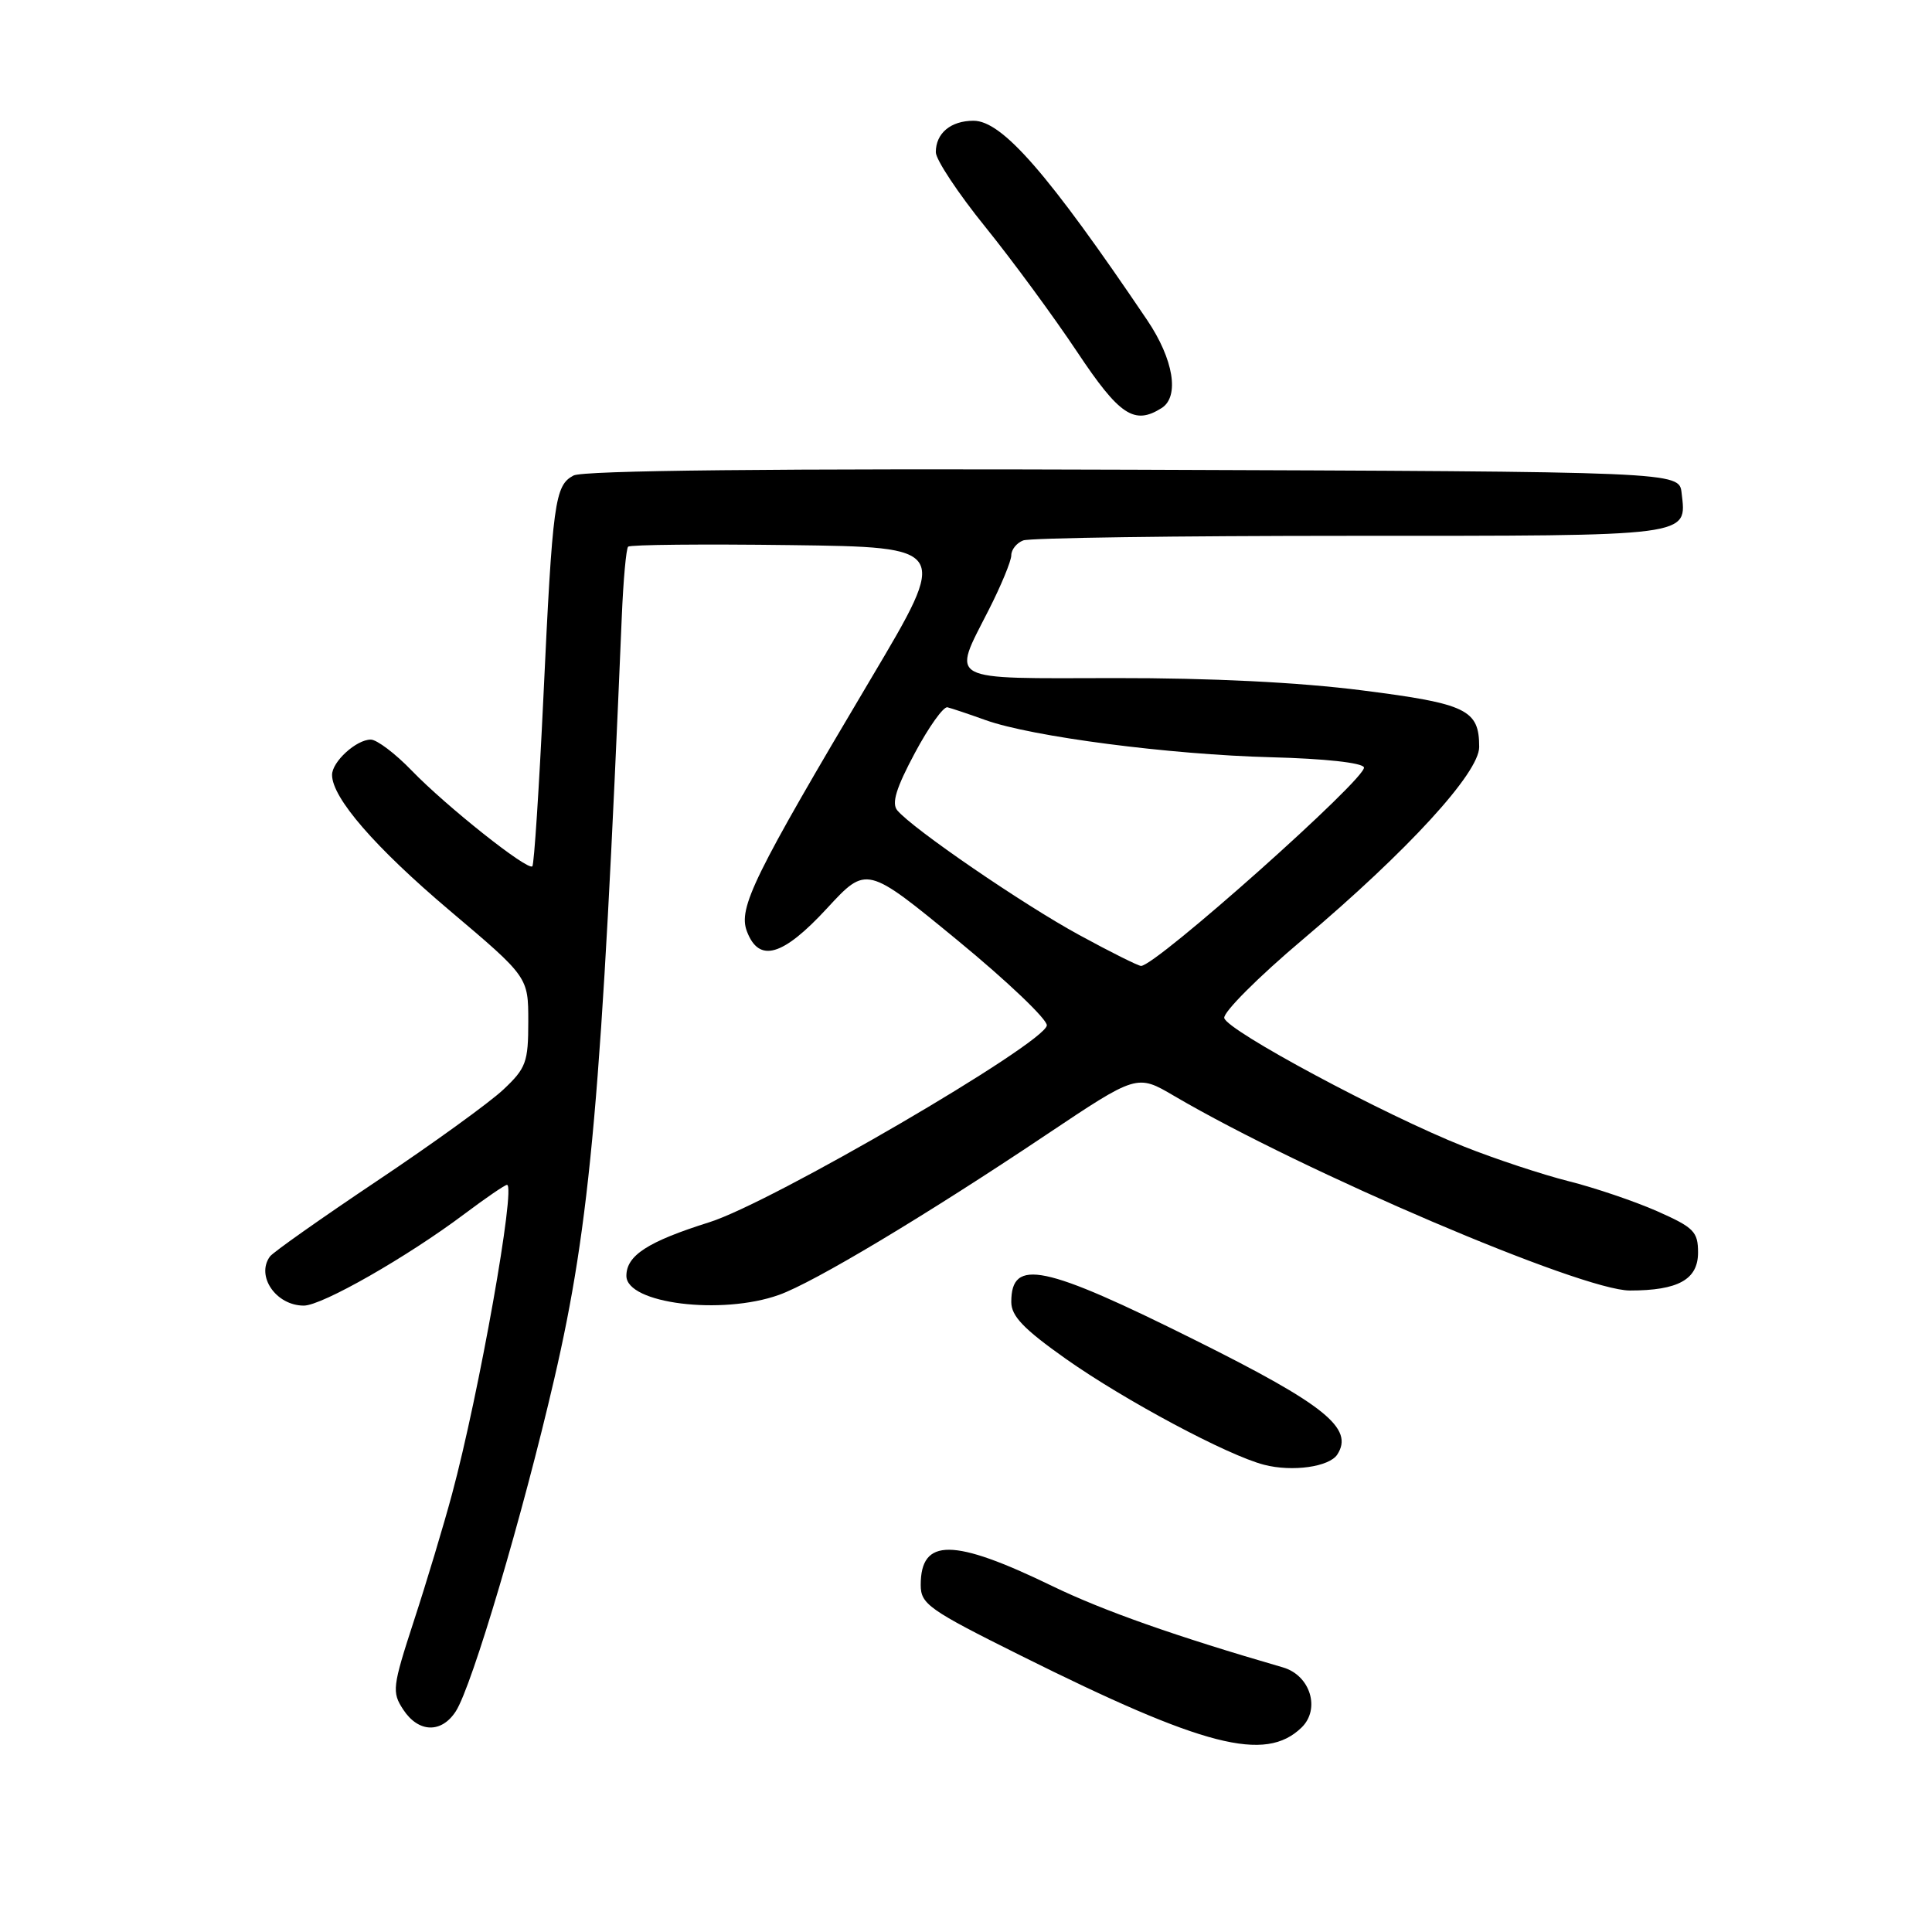 <?xml version="1.0" encoding="UTF-8" standalone="no"?>
<!DOCTYPE svg PUBLIC "-//W3C//DTD SVG 1.1//EN" "http://www.w3.org/Graphics/SVG/1.1/DTD/svg11.dtd" >
<svg xmlns="http://www.w3.org/2000/svg" xmlns:xlink="http://www.w3.org/1999/xlink" version="1.1" viewBox="0 0 256 256">
 <g >
 <path fill="currentColor"
d=" M 172.45 228.92 C 175.00 226.47 173.63 221.99 170.00 220.94 C 155.80 216.82 146.17 213.43 139.41 210.15 C 126.30 203.79 122.00 203.76 122.00 210.01 C 122.00 212.55 123.04 213.29 135.25 219.37 C 159.55 231.48 167.64 233.56 172.45 228.92 Z  M 60.40 226.75 C 62.55 223.42 69.27 200.74 73.44 182.72 C 78.24 162.03 79.73 145.14 82.39 81.71 C 82.59 76.87 82.97 72.70 83.23 72.44 C 83.49 72.17 93.17 72.08 104.73 72.23 C 125.75 72.50 125.75 72.50 115.45 89.85 C 99.85 116.11 97.79 120.31 98.97 123.41 C 100.57 127.63 103.72 126.72 109.60 120.34 C 114.82 114.69 114.82 114.69 126.87 124.59 C 133.50 130.04 138.82 135.12 138.71 135.88 C 138.34 138.31 102.27 159.35 94.00 161.95 C 85.84 164.52 83.00 166.35 83.00 169.06 C 83.00 172.73 95.61 174.30 103.22 171.58 C 107.85 169.93 122.65 161.06 138.56 150.41 C 150.65 142.32 150.65 142.32 155.57 145.21 C 172.71 155.27 209.56 171.00 215.97 171.00 C 222.37 171.00 225.00 169.54 225.00 165.97 C 225.00 163.20 224.45 162.65 219.58 160.49 C 216.60 159.18 211.31 157.38 207.83 156.51 C 204.35 155.63 198.12 153.57 194.00 151.93 C 183.37 147.71 162.55 136.54 162.22 134.89 C 162.07 134.13 166.74 129.45 172.61 124.50 C 186.55 112.72 196.00 102.41 196.00 98.98 C 196.00 94.04 194.36 93.24 180.50 91.48 C 172.14 90.41 160.44 89.83 147.75 89.85 C 125.13 89.89 126.13 90.43 131.00 80.84 C 132.65 77.60 134.00 74.33 134.00 73.58 C 134.00 72.83 134.71 71.94 135.58 71.61 C 136.45 71.27 155.97 71.00 178.96 71.00 C 224.55 71.00 223.49 71.14 222.82 65.31 C 222.50 62.50 222.50 62.50 150.20 62.24 C 102.53 62.07 77.24 62.33 75.99 63.01 C 73.51 64.33 73.22 66.43 72.00 92.44 C 71.43 104.50 70.77 114.56 70.54 114.79 C 69.92 115.41 59.12 106.83 54.55 102.10 C 52.37 99.84 49.93 98.00 49.13 98.00 C 47.21 98.00 44.00 100.93 44.00 102.68 C 44.00 105.71 49.67 112.26 59.56 120.63 C 70.00 129.46 70.00 129.46 70.00 135.36 C 70.00 140.75 69.71 141.54 66.69 144.38 C 64.86 146.10 57.33 151.55 49.94 156.49 C 42.55 161.44 36.17 165.94 35.77 166.49 C 33.88 169.08 36.58 173.00 40.26 173.00 C 42.67 173.00 53.98 166.54 61.59 160.82 C 64.39 158.72 66.90 157.00 67.18 157.00 C 68.39 157.00 63.48 184.68 59.89 198.00 C 58.78 202.12 56.51 209.68 54.84 214.78 C 51.99 223.54 51.91 224.21 53.43 226.53 C 55.45 229.61 58.50 229.70 60.40 226.75 Z  M 177.20 192.73 C 179.44 189.27 175.56 186.14 158.50 177.64 C 138.27 167.55 134.00 166.66 134.00 172.52 C 134.00 174.40 135.65 176.11 141.25 180.07 C 149.07 185.58 162.65 192.84 167.50 194.09 C 171.24 195.06 176.14 194.37 177.20 192.73 Z  M 153.92 54.07 C 156.32 52.55 155.51 47.61 152.01 42.42 C 138.90 23.01 132.80 16.00 129.00 16.00 C 125.98 16.00 124.00 17.65 124.00 20.17 C 124.00 21.15 126.95 25.61 130.56 30.07 C 134.17 34.54 139.63 41.98 142.71 46.60 C 148.34 55.06 150.30 56.36 153.92 54.07 Z  M 143.00 123.89 C 135.57 119.85 120.92 109.81 118.89 107.37 C 118.12 106.44 118.75 104.40 121.21 99.80 C 123.06 96.33 125.01 93.60 125.54 93.72 C 126.07 93.85 128.35 94.61 130.60 95.42 C 136.75 97.62 154.97 99.99 168.44 100.34 C 175.53 100.52 180.52 101.07 180.73 101.68 C 181.18 103.04 153.13 128.03 151.19 127.99 C 150.81 127.98 147.12 126.14 143.00 123.89 Z "/>
</g>
</svg>